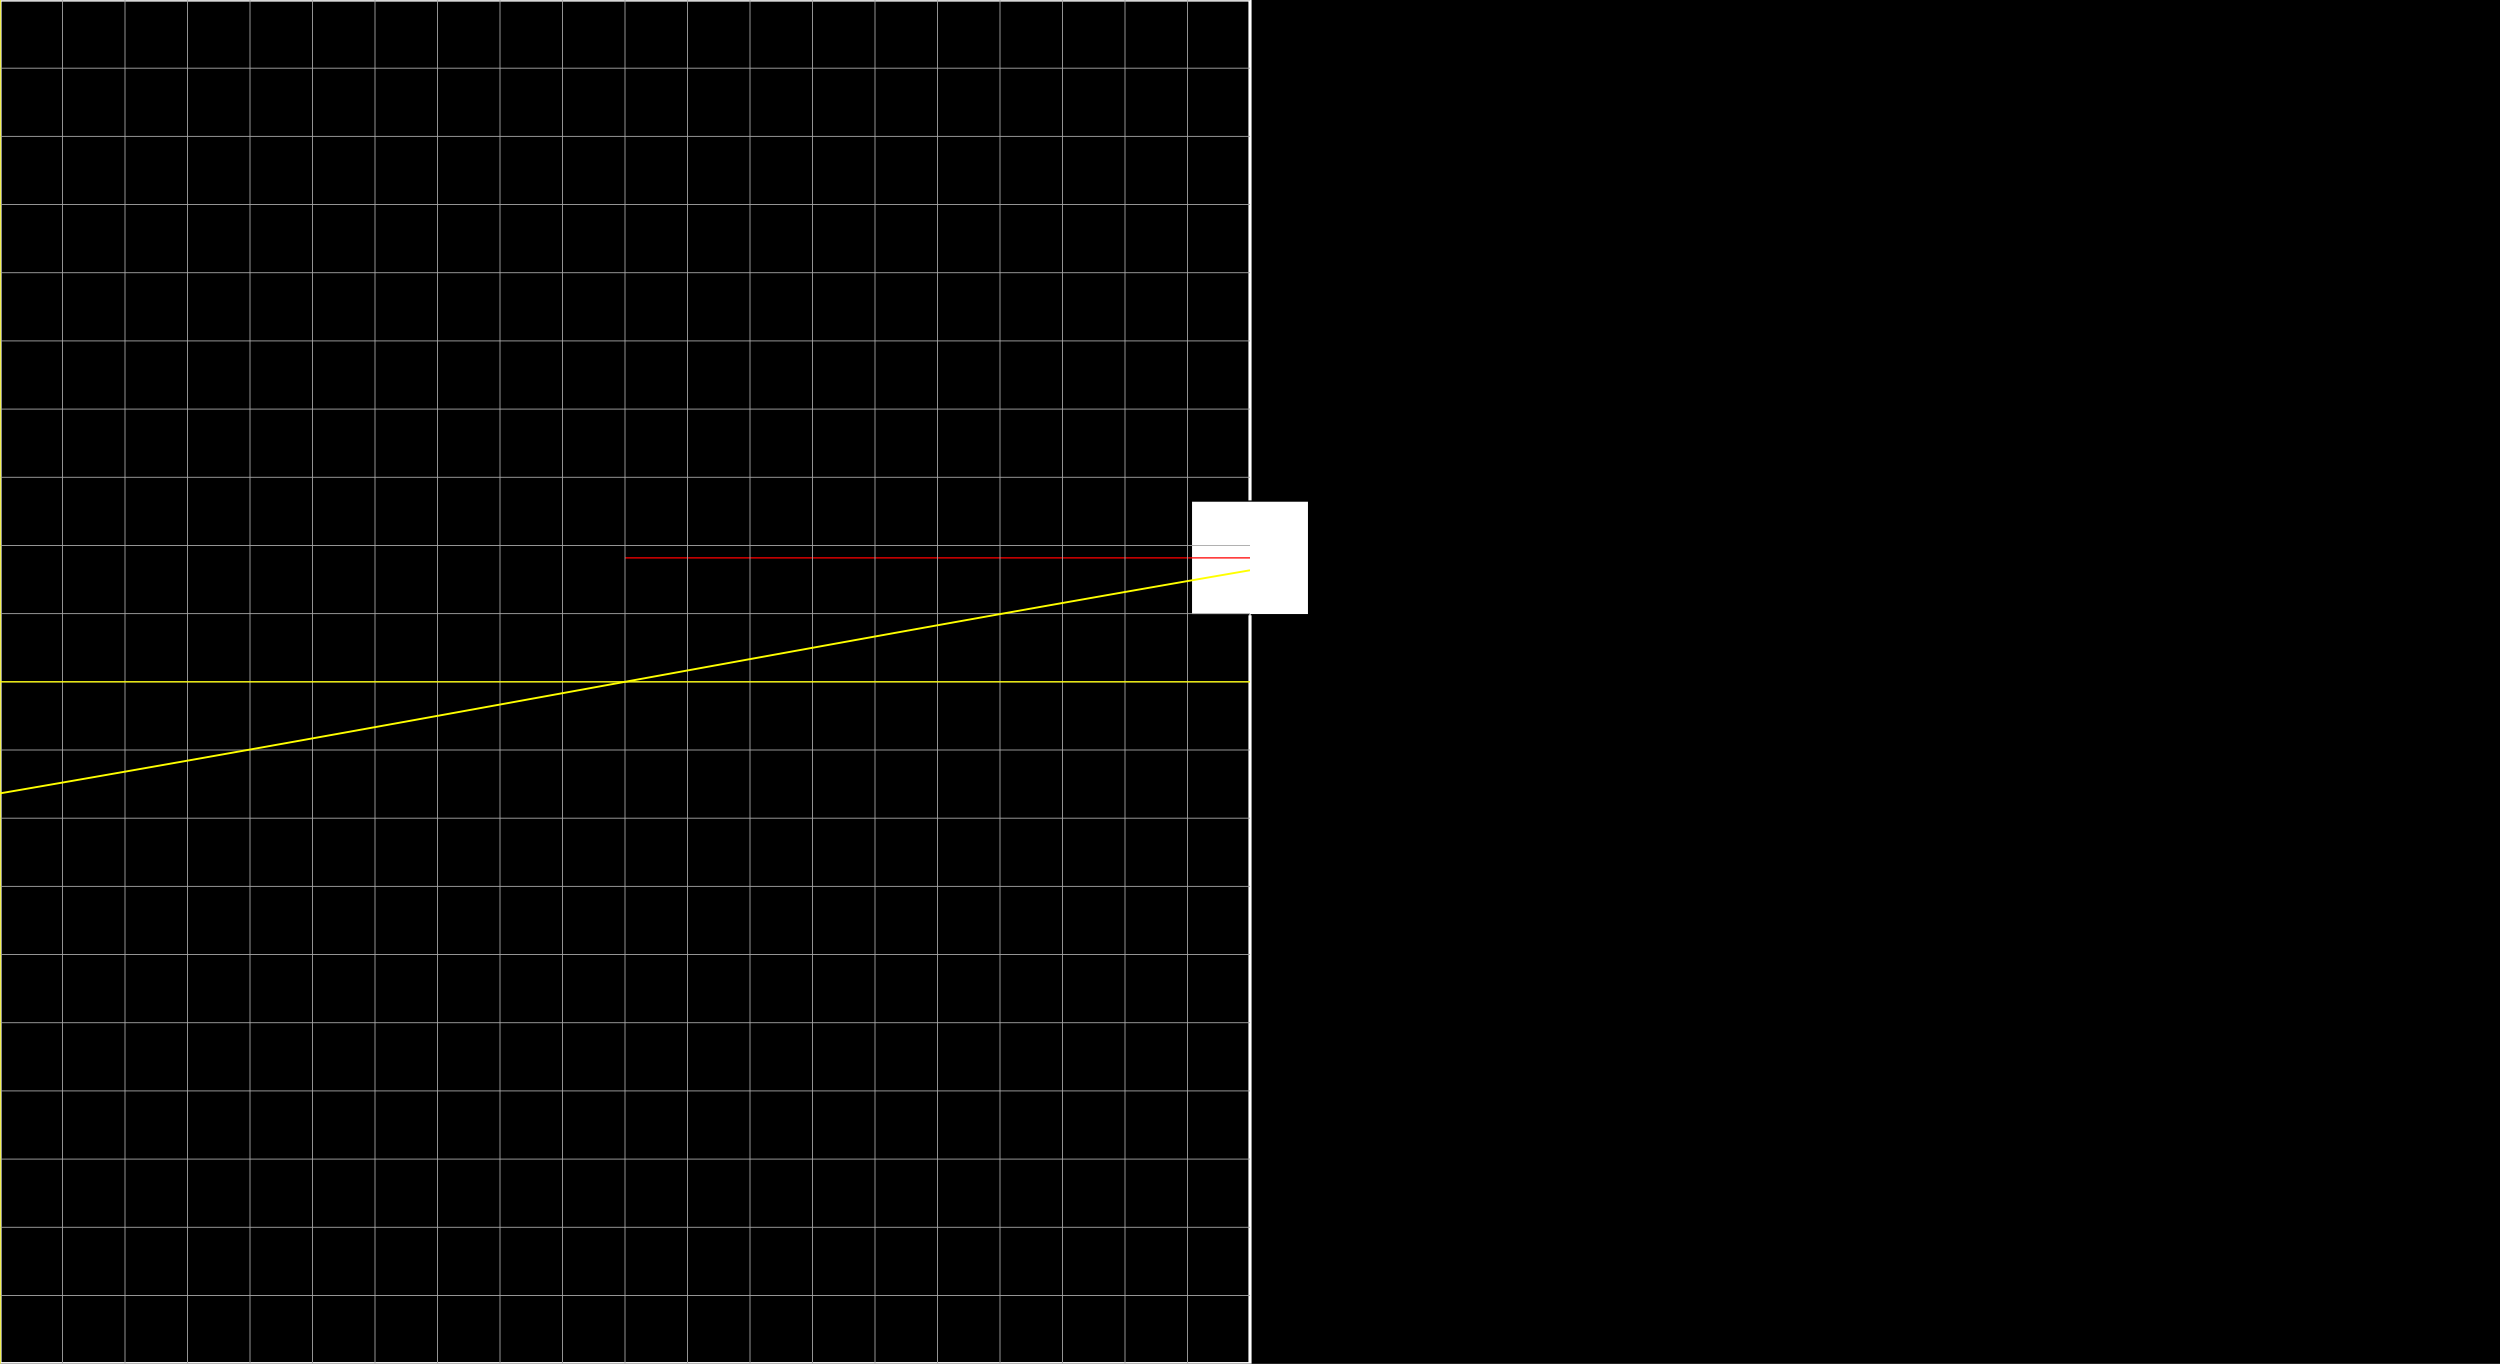<svg version="1.1" 
 baseProfile="full" 
 width="1980" 
 height="1080" 
 xmlns="http://www.w3.org/2000/svg">
<rect width="100%" height="100%" fill="#333333" stroke="none"/>
<rect x="0.0" y="0.0" width="1980" height="1080" fill="black" stroke="black" stroke-width="0" opacity="1"/>
<rect x="0.0" y="0.0" width="990.0" height="1080" fill="none" stroke="white" stroke-width="2.5" opacity="1"/>
<rect x="943.594" y="396.84" width="92.812" height="90.0" fill="white" stroke="black" stroke-width="1" opacity="1"/>
<line x1="990.0" y1="540.0" x2="990.0" y2="441.84" stroke="white" stroke-width="1" opacity="1" stroke-linecap="butt"/>
<line x1="495.0" y1="441.84" x2="990.0" y2="441.84" stroke="red" stroke-width="1" opacity="1" stroke-linecap="butt"/>
<g transform="translate(0.0 0.0)"> 
<svg version="1.1" 
 baseProfile="full" 
 width="990.0" 
 height="1080" 
 xmlns="http://www.w3.org/2000/svg">
<line x1="0.0" y1="0.0" x2="0.0" y2="1080.0" stroke="#A7A7A7" stroke-width="0.7" opacity="1" stroke-linecap="butt"/>
<line x1="49.5" y1="0.0" x2="49.5" y2="1080.0" stroke="#A7A7A7" stroke-width="0.7" opacity="1" stroke-linecap="butt"/>
<line x1="99.0" y1="0.0" x2="99.0" y2="1080.0" stroke="#A7A7A7" stroke-width="0.7" opacity="1" stroke-linecap="butt"/>
<line x1="148.5" y1="0.0" x2="148.5" y2="1080.0" stroke="#A7A7A7" stroke-width="0.7" opacity="1" stroke-linecap="butt"/>
<line x1="198.0" y1="0.0" x2="198.0" y2="1080.0" stroke="#A7A7A7" stroke-width="0.7" opacity="1" stroke-linecap="butt"/>
<line x1="247.5" y1="0.0" x2="247.5" y2="1080.0" stroke="#A7A7A7" stroke-width="0.7" opacity="1" stroke-linecap="butt"/>
<line x1="297.0" y1="0.0" x2="297.0" y2="1080.0" stroke="#A7A7A7" stroke-width="0.7" opacity="1" stroke-linecap="butt"/>
<line x1="346.5" y1="0.0" x2="346.5" y2="1080.0" stroke="#A7A7A7" stroke-width="0.7" opacity="1" stroke-linecap="butt"/>
<line x1="396.0" y1="0.0" x2="396.0" y2="1080.0" stroke="#A7A7A7" stroke-width="0.7" opacity="1" stroke-linecap="butt"/>
<line x1="445.5" y1="0.0" x2="445.5" y2="1080.0" stroke="#A7A7A7" stroke-width="0.7" opacity="1" stroke-linecap="butt"/>
<line x1="495.0" y1="0.0" x2="495.0" y2="1080.0" stroke="#A7A7A7" stroke-width="0.7" opacity="1" stroke-linecap="butt"/>
<line x1="544.5" y1="0.0" x2="544.5" y2="1080.0" stroke="#A7A7A7" stroke-width="0.7" opacity="1" stroke-linecap="butt"/>
<line x1="594.0" y1="0.0" x2="594.0" y2="1080.0" stroke="#A7A7A7" stroke-width="0.7" opacity="1" stroke-linecap="butt"/>
<line x1="643.5" y1="0.0" x2="643.5" y2="1080.0" stroke="#A7A7A7" stroke-width="0.7" opacity="1" stroke-linecap="butt"/>
<line x1="693.0" y1="0.0" x2="693.0" y2="1080.0" stroke="#A7A7A7" stroke-width="0.7" opacity="1" stroke-linecap="butt"/>
<line x1="742.5" y1="0.0" x2="742.5" y2="1080.0" stroke="#A7A7A7" stroke-width="0.7" opacity="1" stroke-linecap="butt"/>
<line x1="792.0" y1="0.0" x2="792.0" y2="1080.0" stroke="#A7A7A7" stroke-width="0.7" opacity="1" stroke-linecap="butt"/>
<line x1="841.5" y1="0.0" x2="841.5" y2="1080.0" stroke="#A7A7A7" stroke-width="0.7" opacity="1" stroke-linecap="butt"/>
<line x1="891.0" y1="0.0" x2="891.0" y2="1080.0" stroke="#A7A7A7" stroke-width="0.7" opacity="1" stroke-linecap="butt"/>
<line x1="940.5" y1="0.0" x2="940.5" y2="1080.0" stroke="#A7A7A7" stroke-width="0.7" opacity="1" stroke-linecap="butt"/>
<line x1="-0.0" y1="0.0" x2="990.0" y2="0.0" stroke="#A7A7A7" stroke-width="0.7" opacity="1" stroke-linecap="butt"/>
<line x1="-0.0" y1="54.0" x2="990.0" y2="54.0" stroke="#A7A7A7" stroke-width="0.7" opacity="1" stroke-linecap="butt"/>
<line x1="-0.0" y1="108.0" x2="990.0" y2="108.0" stroke="#A7A7A7" stroke-width="0.7" opacity="1" stroke-linecap="butt"/>
<line x1="-0.0" y1="162.0" x2="990.0" y2="162.0" stroke="#A7A7A7" stroke-width="0.7" opacity="1" stroke-linecap="butt"/>
<line x1="-0.0" y1="216.0" x2="990.0" y2="216.0" stroke="#A7A7A7" stroke-width="0.7" opacity="1" stroke-linecap="butt"/>
<line x1="-0.0" y1="270.0" x2="990.0" y2="270.0" stroke="#A7A7A7" stroke-width="0.7" opacity="1" stroke-linecap="butt"/>
<line x1="-0.0" y1="324.0" x2="990.0" y2="324.0" stroke="#A7A7A7" stroke-width="0.7" opacity="1" stroke-linecap="butt"/>
<line x1="-0.0" y1="378.0" x2="990.0" y2="378.0" stroke="#A7A7A7" stroke-width="0.7" opacity="1" stroke-linecap="butt"/>
<line x1="-0.0" y1="432.0" x2="990.0" y2="432.0" stroke="#A7A7A7" stroke-width="0.7" opacity="1" stroke-linecap="butt"/>
<line x1="-0.0" y1="486.0" x2="990.0" y2="486.0" stroke="#A7A7A7" stroke-width="0.7" opacity="1" stroke-linecap="butt"/>
<line x1="-0.0" y1="540.0" x2="990.0" y2="540.0" stroke="#A7A7A7" stroke-width="0.7" opacity="1" stroke-linecap="butt"/>
<line x1="-0.0" y1="594.0" x2="990.0" y2="594.0" stroke="#A7A7A7" stroke-width="0.7" opacity="1" stroke-linecap="butt"/>
<line x1="-0.0" y1="648.0" x2="990.0" y2="648.0" stroke="#A7A7A7" stroke-width="0.7" opacity="1" stroke-linecap="butt"/>
<line x1="-0.0" y1="702.0" x2="990.0" y2="702.0" stroke="#A7A7A7" stroke-width="0.7" opacity="1" stroke-linecap="butt"/>
<line x1="-0.0" y1="756.0" x2="990.0" y2="756.0" stroke="#A7A7A7" stroke-width="0.7" opacity="1" stroke-linecap="butt"/>
<line x1="-0.0" y1="810.0" x2="990.0" y2="810.0" stroke="#A7A7A7" stroke-width="0.7" opacity="1" stroke-linecap="butt"/>
<line x1="-0.0" y1="864.0" x2="990.0" y2="864.0" stroke="#A7A7A7" stroke-width="0.7" opacity="1" stroke-linecap="butt"/>
<line x1="-0.0" y1="918.0" x2="990.0" y2="918.0" stroke="#A7A7A7" stroke-width="0.7" opacity="1" stroke-linecap="butt"/>
<line x1="-0.0" y1="972.0" x2="990.0" y2="972.0" stroke="#A7A7A7" stroke-width="0.7" opacity="1" stroke-linecap="butt"/>
<line x1="-0.0" y1="1026.0" x2="990.0" y2="1026.0" stroke="#A7A7A7" stroke-width="0.7" opacity="1" stroke-linecap="butt"/>
<line x1="0.0" y1="540.0" x2="990.0" y2="540.0" stroke="yellow" stroke-width="1" opacity="1" stroke-linecap="butt"/>
<line x1="0.0" y1="0.0" x2="0.0" y2="1080.0" stroke="yellow" stroke-width="1" opacity="1" stroke-linecap="butt"/>
<polyline points="0.0, 628.34 0.99, 628.17 1.98, 628.0 2.97, 627.83 3.96, 627.66 4.95, 627.49 5.94, 627.32 6.93, 627.15 7.92, 626.98 8.91, 626.81 9.9, 626.64 10.89, 626.47 11.88, 626.3 12.87, 626.13 13.86, 625.96 14.85, 625.79 15.84, 625.62 16.83, 625.45 17.82, 625.27 18.81, 625.1 19.8, 624.93 20.79, 624.76 21.78, 624.59 22.77, 624.42 23.76, 624.25 24.75, 624.08 25.74, 623.91 26.73, 623.74 27.72, 623.56 28.71, 623.39 29.7, 623.22 30.69, 623.05 31.68, 622.88 32.67, 622.71 33.66, 622.54 34.65, 622.37 35.64, 622.19 36.63, 622.02 37.62, 621.85 38.61, 621.68 39.6, 621.51 40.59, 621.34 41.58, 621.16 42.57, 620.99 43.56, 620.82 44.55, 620.65 45.54, 620.48 46.53, 620.31 47.52, 620.13 48.51, 619.96 49.5, 619.79 50.49, 619.62 51.48, 619.45 52.47, 619.27 53.46, 619.1 54.45, 618.93 55.44, 618.76 56.43, 618.59 57.42, 618.41 58.41, 618.24 59.4, 618.07 60.39, 617.9 61.38, 617.72 62.37, 617.55 63.36, 617.38 64.35, 617.21 65.34, 617.03 66.33, 616.86 67.32, 616.69 68.31, 616.52 69.3, 616.34 70.29, 616.17 71.28, 616.0 72.27, 615.83 73.26, 615.65 74.25, 615.48 75.24, 615.31 76.23, 615.13 77.22, 614.96 78.21, 614.79 79.2, 614.62 80.19, 614.44 81.18, 614.27 82.17, 614.1 83.16, 613.92 84.15, 613.75 85.14, 613.58 86.13, 613.4 87.12, 613.23 88.11, 613.06 89.1, 612.88 90.09, 612.71 91.08, 612.54 92.07, 612.36 93.06, 612.19 94.05, 612.02 95.04, 611.84 96.03, 611.67 97.02, 611.5 98.01, 611.32 99.0, 611.15 99.99, 610.98 100.98, 610.8 101.97, 610.63 102.96, 610.45 103.95, 610.28 104.94, 610.11 105.93, 609.93 106.92, 609.76 107.91, 609.59 108.9, 609.41 109.89, 609.24 110.88, 609.06 111.87, 608.89 112.86, 608.72 113.85, 608.54 114.84, 608.37 115.83, 608.19 116.82, 608.02 117.81, 607.84 118.8, 607.67 119.79, 607.5 120.78, 607.32 121.77, 607.15 122.76, 606.97 123.75, 606.8 124.74, 606.62 125.73, 606.45 126.72, 606.28 127.71, 606.1 128.7, 605.93 129.69, 605.75 130.68, 605.58 131.67, 605.4 132.66, 605.23 133.65, 605.05 134.64, 604.88 135.63, 604.7 136.62, 604.53 137.61, 604.35 138.6, 604.18 139.59, 604.0 140.58, 603.83 141.57, 603.66 142.56, 603.48 143.55, 603.31 144.54, 603.13 145.53, 602.96 146.52, 602.78 147.51, 602.6 148.5, 602.43 149.49, 602.25 150.48, 602.08 151.47, 601.9 152.46, 601.73 153.45, 601.55 154.44, 601.38 155.43, 601.2 156.42, 601.03 157.41, 600.85 158.4, 600.68 159.39, 600.5 160.38, 600.33 161.37, 600.15 162.36, 599.98 163.35, 599.8 164.34, 599.62 165.33, 599.45 166.32, 599.27 167.31, 599.1 168.3, 598.92 169.29, 598.75 170.28, 598.57 171.27, 598.39 172.26, 598.22 173.25, 598.04 174.24, 597.87 175.23, 597.69 176.22, 597.52 177.21, 597.34 178.2, 597.16 179.19, 596.99 180.18, 596.81 181.17, 596.64 182.16, 596.46 183.15, 596.28 184.14, 596.11 185.13, 595.93 186.12, 595.76 187.11, 595.58 188.1, 595.4 189.09, 595.23 190.08, 595.05 191.07, 594.88 192.06, 594.7 193.05, 594.52 194.04, 594.35 195.03, 594.17 196.02, 593.99 197.01, 593.82 198.0, 593.64 198.99, 593.46 199.98, 593.29 200.97, 593.11 201.96, 592.93 202.95, 592.76 203.94, 592.58 204.93, 592.41 205.92, 592.23 206.91, 592.05 207.9, 591.88 208.89, 591.7 209.88, 591.52 210.87, 591.35 211.86, 591.17 212.85, 590.99 213.84, 590.82 214.83, 590.64 215.82, 590.46 216.81, 590.28 217.8, 590.11 218.79, 589.93 219.78, 589.75 220.77, 589.58 221.76, 589.4 222.75, 589.22 223.74, 589.05 224.73, 588.87 225.72, 588.69 226.71, 588.52 227.7, 588.34 228.69, 588.16 229.68, 587.98 230.67, 587.81 231.66, 587.63 232.65, 587.45 233.64, 587.28 234.63, 587.1 235.62, 586.92 236.61, 586.74 237.6, 586.57 238.59, 586.39 239.58, 586.21 240.57, 586.03 241.56, 585.86 242.55, 585.68 243.54, 585.5 244.53, 585.32 245.52, 585.15 246.51, 584.97 247.5, 584.79 248.49, 584.61 249.48, 584.44 250.47, 584.26 251.46, 584.08 252.45, 583.9 253.44, 583.73 254.43, 583.55 255.42, 583.37 256.41, 583.19 257.4, 583.02 258.39, 582.84 259.38, 582.66 260.37, 582.48 261.36, 582.3 262.35, 582.13 263.34, 581.95 264.33, 581.77 265.32, 581.59 266.31, 581.42 267.3, 581.24 268.29, 581.06 269.28, 580.88 270.27, 580.7 271.26, 580.53 272.25, 580.35 273.24, 580.17 274.23, 579.99 275.22, 579.81 276.21, 579.64 277.2, 579.46 278.19, 579.28 279.18, 579.1 280.17, 578.92 281.16, 578.75 282.15, 578.57 283.14, 578.39 284.13, 578.21 285.12, 578.03 286.11, 577.85 287.1, 577.68 288.09, 577.5 289.08, 577.32 290.07, 577.14 291.06, 576.96 292.05, 576.79 293.04, 576.61 294.03, 576.43 295.02, 576.25 296.01, 576.07 297.0, 575.89 297.99, 575.72 298.98, 575.54 299.97, 575.36 300.96, 575.18 301.95, 575.0 302.94, 574.82 303.93, 574.64 304.92, 574.47 305.91, 574.29 306.9, 574.11 307.89, 573.93 308.88, 573.75 309.87, 573.57 310.86, 573.39 311.85, 573.22 312.84, 573.04 313.83, 572.86 314.82, 572.68 315.81, 572.5 316.8, 572.32 317.79, 572.14 318.78, 571.96 319.77, 571.79 320.76, 571.61 321.75, 571.43 322.74, 571.25 323.73, 571.07 324.72, 570.89 325.71, 570.71 326.7, 570.53 327.69, 570.36 328.68, 570.18 329.67, 570.0 330.66, 569.82 331.65, 569.64 332.64, 569.46 333.63, 569.28 334.62, 569.1 335.61, 568.92 336.6, 568.75 337.59, 568.57 338.58, 568.39 339.57, 568.21 340.56, 568.03 341.55, 567.85 342.54, 567.67 343.53, 567.49 344.52, 567.31 345.51, 567.13 346.5, 566.96 347.49, 566.78 348.48, 566.6 349.47, 566.42 350.46, 566.24 351.45, 566.06 352.44, 565.88 353.43, 565.7 354.42, 565.52 355.41, 565.34 356.4, 565.16 357.39, 564.98 358.38, 564.8 359.37, 564.63 360.36, 564.45 361.35, 564.27 362.34, 564.09 363.33, 563.91 364.32, 563.73 365.31, 563.55 366.3, 563.37 367.29, 563.19 368.28, 563.01 369.27, 562.83 370.26, 562.65 371.25, 562.47 372.24, 562.29 373.23, 562.12 374.22, 561.94 375.21, 561.76 376.2, 561.58 377.19, 561.4 378.18, 561.22 379.17, 561.04 380.16, 560.86 381.15, 560.68 382.14, 560.5 383.13, 560.32 384.12, 560.14 385.11, 559.96 386.1, 559.78 387.09, 559.6 388.08, 559.42 389.07, 559.24 390.06, 559.06 391.05, 558.88 392.04, 558.71 393.03, 558.53 394.02, 558.35 395.01, 558.17 396.0, 557.99 396.99, 557.81 397.98, 557.63 398.97, 557.45 399.96, 557.27 400.95, 557.09 401.94, 556.91 402.93, 556.73 403.92, 556.55 404.91, 556.37 405.9, 556.19 406.89, 556.01 407.88, 555.83 408.87, 555.65 409.86, 555.47 410.85, 555.29 411.84, 555.11 412.83, 554.93 413.82, 554.75 414.81, 554.57 415.8, 554.39 416.79, 554.21 417.78, 554.03 418.77, 553.85 419.76, 553.67 420.75, 553.49 421.74, 553.31 422.73, 553.13 423.72, 552.96 424.71, 552.78 425.7, 552.6 426.69, 552.42 427.68, 552.24 428.67, 552.06 429.66, 551.88 430.65, 551.7 431.64, 551.52 432.63, 551.34 433.62, 551.16 434.61, 550.98 435.6, 550.8 436.59, 550.62 437.58, 550.44 438.57, 550.26 439.56, 550.08 440.55, 549.9 441.54, 549.72 442.53, 549.54 443.52, 549.36 444.51, 549.18 445.5, 549.0 446.49, 548.82 447.48, 548.64 448.47, 548.46 449.46, 548.28 450.45, 548.1 451.44, 547.92 452.43, 547.74 453.42, 547.56 454.41, 547.38 455.4, 547.2 456.39, 547.02 457.38, 546.84 458.37, 546.66 459.36, 546.48 460.35, 546.3 461.34, 546.12 462.33, 545.94 463.32, 545.76 464.31, 545.58 465.3, 545.4 466.29, 545.22 467.28, 545.04 468.27, 544.86 469.26, 544.68 470.25, 544.5 471.24, 544.32 472.23, 544.14 473.22, 543.96 474.21, 543.78 475.2, 543.6 476.19, 543.42 477.18, 543.24 478.17, 543.06 479.16, 542.88 480.15, 542.7 481.14, 542.52 482.13, 542.34 483.12, 542.16 484.11, 541.98 485.1, 541.8 486.09, 541.62 487.08, 541.44 488.07, 541.26 489.06, 541.08 490.05, 540.9 491.04, 540.72 492.03, 540.54 493.02, 540.36 494.01, 540.18 495.0, 540.0 495.99, 539.82 496.98, 539.64 497.97, 539.46 498.96, 539.28 499.95, 539.1 500.94, 538.92 501.93, 538.74 502.92, 538.56 503.91, 538.38 504.9, 538.2 505.89, 538.02 506.88, 537.84 507.87, 537.66 508.86, 537.48 509.85, 537.3 510.84, 537.12 511.83, 536.94 512.82, 536.76 513.81, 536.58 514.8, 536.4 515.79, 536.22 516.78, 536.04 517.77, 535.86 518.76, 535.68 519.75, 535.5 520.74, 535.32 521.73, 535.14 522.72, 534.96 523.71, 534.78 524.7, 534.6 525.69, 534.42 526.68, 534.24 527.67, 534.06 528.66, 533.88 529.65, 533.7 530.64, 533.52 531.63, 533.34 532.62, 533.16 533.61, 532.98 534.6, 532.8 535.59, 532.62 536.58, 532.44 537.57, 532.26 538.56, 532.08 539.55, 531.9 540.54, 531.72 541.53, 531.54 542.52, 531.36 543.51, 531.18 544.5, 531.0 545.49, 530.82 546.48, 530.64 547.47, 530.46 548.46, 530.28 549.45, 530.1 550.44, 529.92 551.43, 529.74 552.42, 529.56 553.41, 529.38 554.4, 529.2 555.39, 529.02 556.38, 528.84 557.37, 528.66 558.36, 528.48 559.35, 528.3 560.34, 528.12 561.33, 527.94 562.32, 527.76 563.31, 527.58 564.3, 527.4 565.29, 527.22 566.28, 527.04 567.27, 526.87 568.26, 526.69 569.25, 526.51 570.24, 526.33 571.23, 526.15 572.22, 525.97 573.21, 525.79 574.2, 525.61 575.19, 525.43 576.18, 525.25 577.17, 525.07 578.16, 524.89 579.15, 524.71 580.14, 524.53 581.13, 524.35 582.12, 524.17 583.11, 523.99 584.1, 523.81 585.09, 523.63 586.08, 523.45 587.07, 523.27 588.06, 523.09 589.05, 522.91 590.04, 522.73 591.03, 522.55 592.02, 522.37 593.01, 522.19 594.0, 522.01 594.99, 521.83 595.98, 521.65 596.97, 521.47 597.96, 521.29 598.95, 521.12 599.94, 520.94 600.93, 520.76 601.92, 520.58 602.91, 520.4 603.9, 520.22 604.89, 520.04 605.88, 519.86 606.87, 519.68 607.86, 519.5 608.85, 519.32 609.84, 519.14 610.83, 518.96 611.82, 518.78 612.81, 518.6 613.8, 518.42 614.79, 518.24 615.78, 518.06 616.77, 517.88 617.76, 517.71 618.75, 517.53 619.74, 517.35 620.73, 517.17 621.72, 516.99 622.71, 516.81 623.7, 516.63 624.69, 516.45 625.68, 516.27 626.67, 516.09 627.66, 515.91 628.65, 515.73 629.64, 515.55 630.63, 515.37 631.62, 515.2 632.61, 515.02 633.6, 514.84 634.59, 514.66 635.58, 514.48 636.57, 514.3 637.56, 514.12 638.55, 513.94 639.54, 513.76 640.53, 513.58 641.52, 513.4 642.51, 513.22 643.5, 513.04 644.49, 512.87 645.48, 512.69 646.47, 512.51 647.46, 512.33 648.45, 512.15 649.44, 511.97 650.43, 511.79 651.42, 511.61 652.41, 511.43 653.4, 511.25 654.39, 511.08 655.38, 510.9 656.37, 510.72 657.36, 510.54 658.35, 510.36 659.34, 510.18 660.33, 510.0 661.32, 509.82 662.31, 509.64 663.3, 509.47 664.29, 509.29 665.28, 509.11 666.27, 508.93 667.26, 508.75 668.25, 508.57 669.24, 508.39 670.23, 508.21 671.22, 508.04 672.21, 507.86 673.2, 507.68 674.19, 507.5 675.18, 507.32 676.17, 507.14 677.16, 506.96 678.15, 506.78 679.14, 506.61 680.13, 506.43 681.12, 506.25 682.11, 506.07 683.1, 505.89 684.09, 505.71 685.08, 505.53 686.07, 505.36 687.06, 505.18 688.05, 505.0 689.04, 504.82 690.03, 504.64 691.02, 504.46 692.01, 504.28 693.0, 504.11 693.99, 503.93 694.98, 503.75 695.97, 503.57 696.96, 503.39 697.95, 503.21 698.94, 503.04 699.93, 502.86 700.92, 502.68 701.91, 502.5 702.9, 502.32 703.89, 502.15 704.88, 501.97 705.87, 501.79 706.86, 501.61 707.85, 501.43 708.84, 501.25 709.83, 501.08 710.82, 500.9 711.81, 500.72 712.8, 500.54 713.79, 500.36 714.78, 500.19 715.77, 500.01 716.76, 499.83 717.75, 499.65 718.74, 499.47 719.73, 499.3 720.72, 499.12 721.71, 498.94 722.7, 498.76 723.69, 498.58 724.68, 498.41 725.67, 498.23 726.66, 498.05 727.65, 497.87 728.64, 497.7 729.63, 497.52 730.62, 497.34 731.61, 497.16 732.6, 496.98 733.59, 496.81 734.58, 496.63 735.57, 496.45 736.56, 496.27 737.55, 496.1 738.54, 495.92 739.53, 495.74 740.52, 495.56 741.51, 495.39 742.5, 495.21 743.49, 495.03 744.48, 494.85 745.47, 494.68 746.46, 494.5 747.45, 494.32 748.44, 494.14 749.43, 493.97 750.42, 493.79 751.41, 493.61 752.4, 493.43 753.39, 493.26 754.38, 493.08 755.37, 492.9 756.36, 492.72 757.35, 492.55 758.34, 492.37 759.33, 492.19 760.32, 492.02 761.31, 491.84 762.3, 491.66 763.29, 491.48 764.28, 491.31 765.27, 491.13 766.26, 490.95 767.25, 490.78 768.24, 490.6 769.23, 490.42 770.22, 490.25 771.21, 490.07 772.2, 489.89 773.19, 489.72 774.18, 489.54 775.17, 489.36 776.16, 489.18 777.15, 489.01 778.14, 488.83 779.13, 488.65 780.12, 488.48 781.11, 488.3 782.1, 488.12 783.09, 487.95 784.08, 487.77 785.07, 487.59 786.06, 487.42 787.05, 487.24 788.04, 487.07 789.03, 486.89 790.02, 486.71 791.01, 486.54 792.0, 486.36 792.99, 486.18 793.98, 486.01 794.97, 485.83 795.96, 485.65 796.95, 485.48 797.94, 485.3 798.93, 485.12 799.92, 484.95 800.91, 484.77 801.9, 484.6 802.89, 484.42 803.88, 484.24 804.87, 484.07 805.86, 483.89 806.85, 483.72 807.84, 483.54 808.83, 483.36 809.82, 483.19 810.81, 483.01 811.8, 482.84 812.79, 482.66 813.78, 482.48 814.77, 482.31 815.76, 482.13 816.75, 481.96 817.74, 481.78 818.73, 481.61 819.72, 481.43 820.71, 481.25 821.7, 481.08 822.69, 480.9 823.68, 480.73 824.67, 480.55 825.66, 480.38 826.65, 480.2 827.64, 480.02 828.63, 479.85 829.62, 479.67 830.61, 479.5 831.6, 479.32 832.59, 479.15 833.58, 478.97 834.57, 478.8 835.56, 478.62 836.55, 478.45 837.54, 478.27 838.53, 478.1 839.52, 477.92 840.51, 477.75 841.5, 477.57 842.49, 477.4 843.48, 477.22 844.47, 477.04 845.46, 476.87 846.45, 476.69 847.44, 476.52 848.43, 476.34 849.42, 476.17 850.41, 476.0 851.4, 475.82 852.39, 475.65 853.38, 475.47 854.37, 475.3 855.36, 475.12 856.35, 474.95 857.34, 474.77 858.33, 474.6 859.32, 474.42 860.31, 474.25 861.3, 474.07 862.29, 473.9 863.28, 473.72 864.27, 473.55 865.26, 473.38 866.25, 473.2 867.24, 473.03 868.23, 472.85 869.22, 472.68 870.21, 472.5 871.2, 472.33 872.19, 472.16 873.18, 471.98 874.17, 471.81 875.16, 471.63 876.15, 471.46 877.14, 471.28 878.13, 471.11 879.12, 470.94 880.11, 470.76 881.1, 470.59 882.09, 470.41 883.08, 470.24 884.07, 470.07 885.06, 469.89 886.05, 469.72 887.04, 469.55 888.03, 469.37 889.02, 469.2 890.01, 469.02 891.0, 468.85 891.99, 468.68 892.98, 468.5 893.97, 468.33 894.96, 468.16 895.95, 467.98 896.94, 467.81 897.93, 467.64 898.92, 467.46 899.91, 467.29 900.9, 467.12 901.89, 466.94 902.88, 466.77 903.87, 466.6 904.86, 466.42 905.85, 466.25 906.84, 466.08 907.83, 465.9 908.82, 465.73 909.81, 465.56 910.8, 465.38 911.79, 465.21 912.78, 465.04 913.77, 464.87 914.76, 464.69 915.75, 464.52 916.74, 464.35 917.73, 464.17 918.72, 464.0 919.71, 463.83 920.7, 463.66 921.69, 463.48 922.68, 463.31 923.67, 463.14 924.66, 462.97 925.65, 462.79 926.64, 462.62 927.63, 462.45 928.62, 462.28 929.61, 462.1 930.6, 461.93 931.59, 461.76 932.58, 461.59 933.57, 461.41 934.56, 461.24 935.55, 461.07 936.54, 460.9 937.53, 460.73 938.52, 460.55 939.51, 460.38 940.5, 460.21 941.49, 460.04 942.48, 459.87 943.47, 459.69 944.46, 459.52 945.45, 459.35 946.44, 459.18 947.43, 459.01 948.42, 458.84 949.41, 458.66 950.4, 458.49 951.39, 458.32 952.38, 458.15 953.37, 457.98 954.36, 457.81 955.35, 457.63 956.34, 457.46 957.33, 457.29 958.32, 457.12 959.31, 456.95 960.3, 456.78 961.29, 456.61 962.28, 456.44 963.27, 456.26 964.26, 456.09 965.25, 455.92 966.24, 455.75 967.23, 455.58 968.22, 455.41 969.21, 455.24 970.2, 455.07 971.19, 454.9 972.18, 454.73 973.17, 454.55 974.16, 454.38 975.15, 454.21 976.14, 454.04 977.13, 453.87 978.12, 453.7 979.11, 453.53 980.1, 453.36 981.09, 453.19 982.08, 453.02 983.07, 452.85 984.06, 452.68 985.05, 452.51 986.04, 452.34 987.03, 452.17 988.02, 452.0 989.01, 451.83 990.0, 451.66 " fill="none" stroke="yellow" stroke-width="1.5" stroke-linejoin="round" stroke-opacity="1"/>

 </svg> 
 </g> 

 </svg>